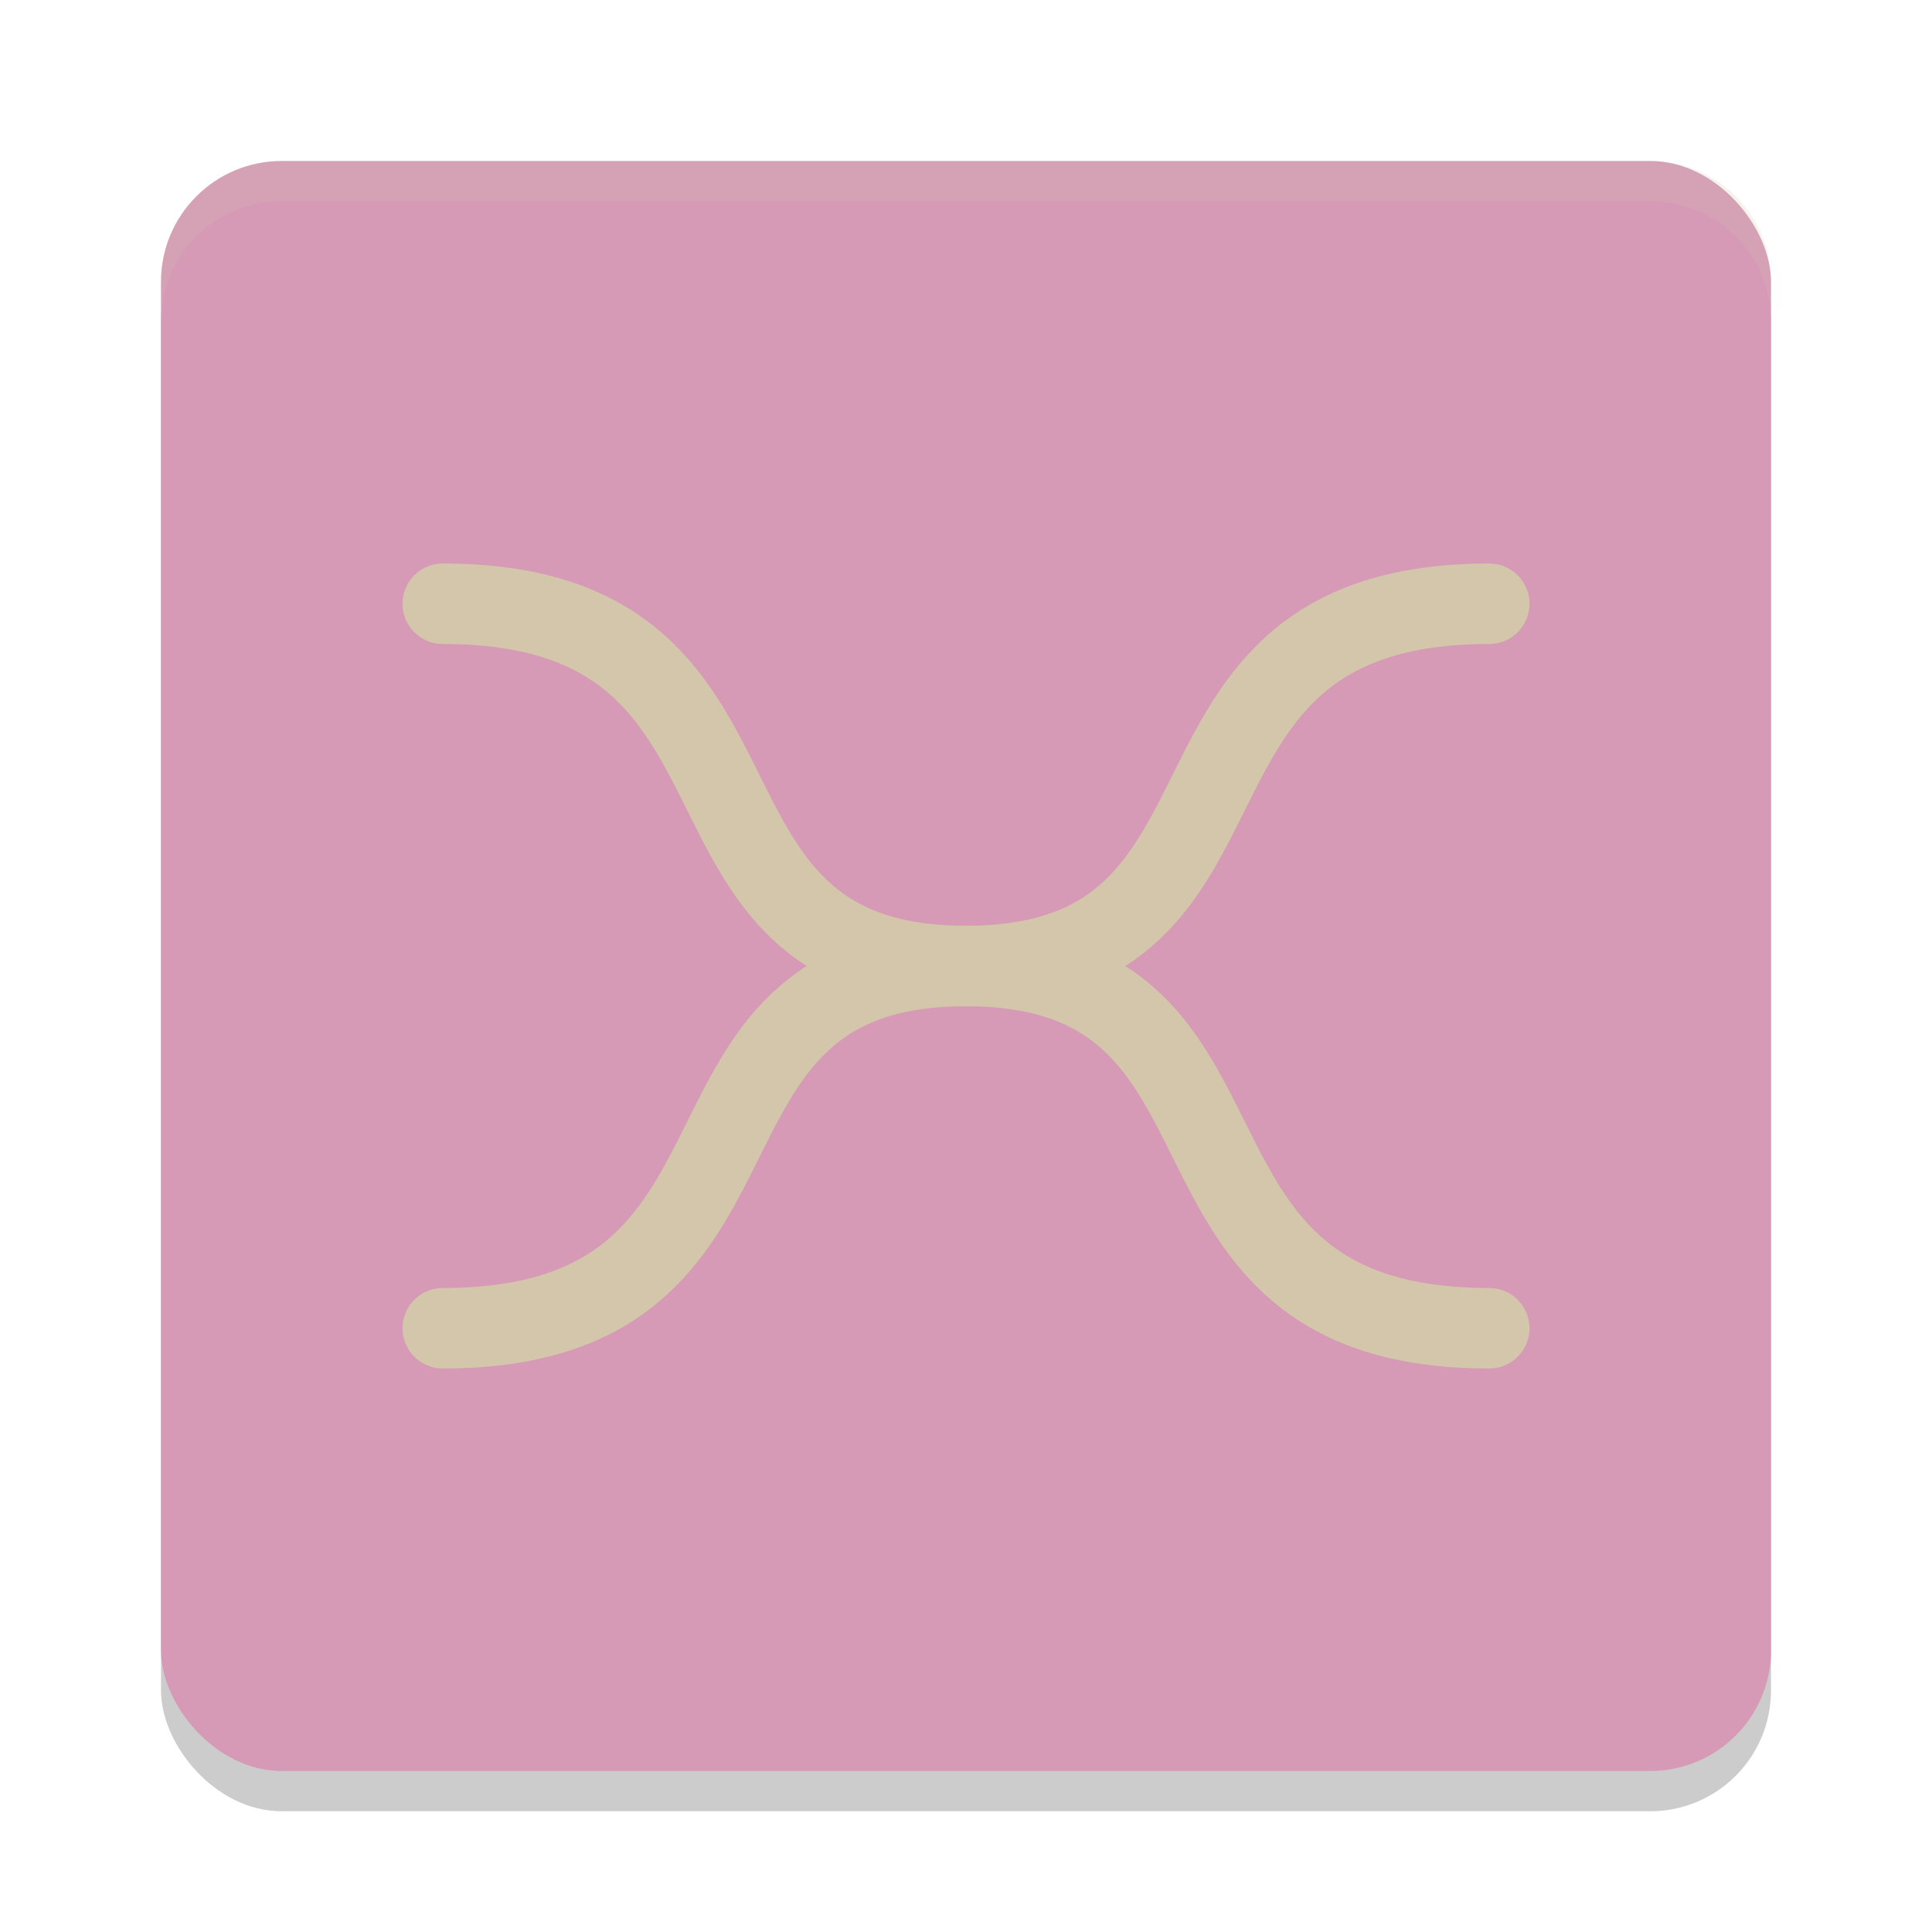 <svg xmlns="http://www.w3.org/2000/svg" width="48" height="48" version="1.1">
 <rect style="opacity:.2" width="40" height="40" x="4" y="5" rx="3" ry="3"/>
 <rect style="fill:#d699b6" width="40" height="40" x="4" y="4" rx="3" ry="3"/>
 <path style="opacity:.2;fill:#d3c6aa" d="m7 4c-1.662 0-3 1.338-3 3v1c0-1.662 1.338-3 3-3h34c1.662 0 3 1.338 3 3v-1c0-1.662-1.338-3-3-3z"/>
 <path style="stroke:#d3c6aa;stroke-width:2;stroke-linecap:round;fill:none" d="m11 15c9 0 5 9 13 9s4-9 13-9"/>
 <path style="stroke:#d3c6aa;stroke-width:2;stroke-linecap:round;fill:none" d="m11 33c9 0 5-9 13-9s4 9 13 9"/>
</svg>

